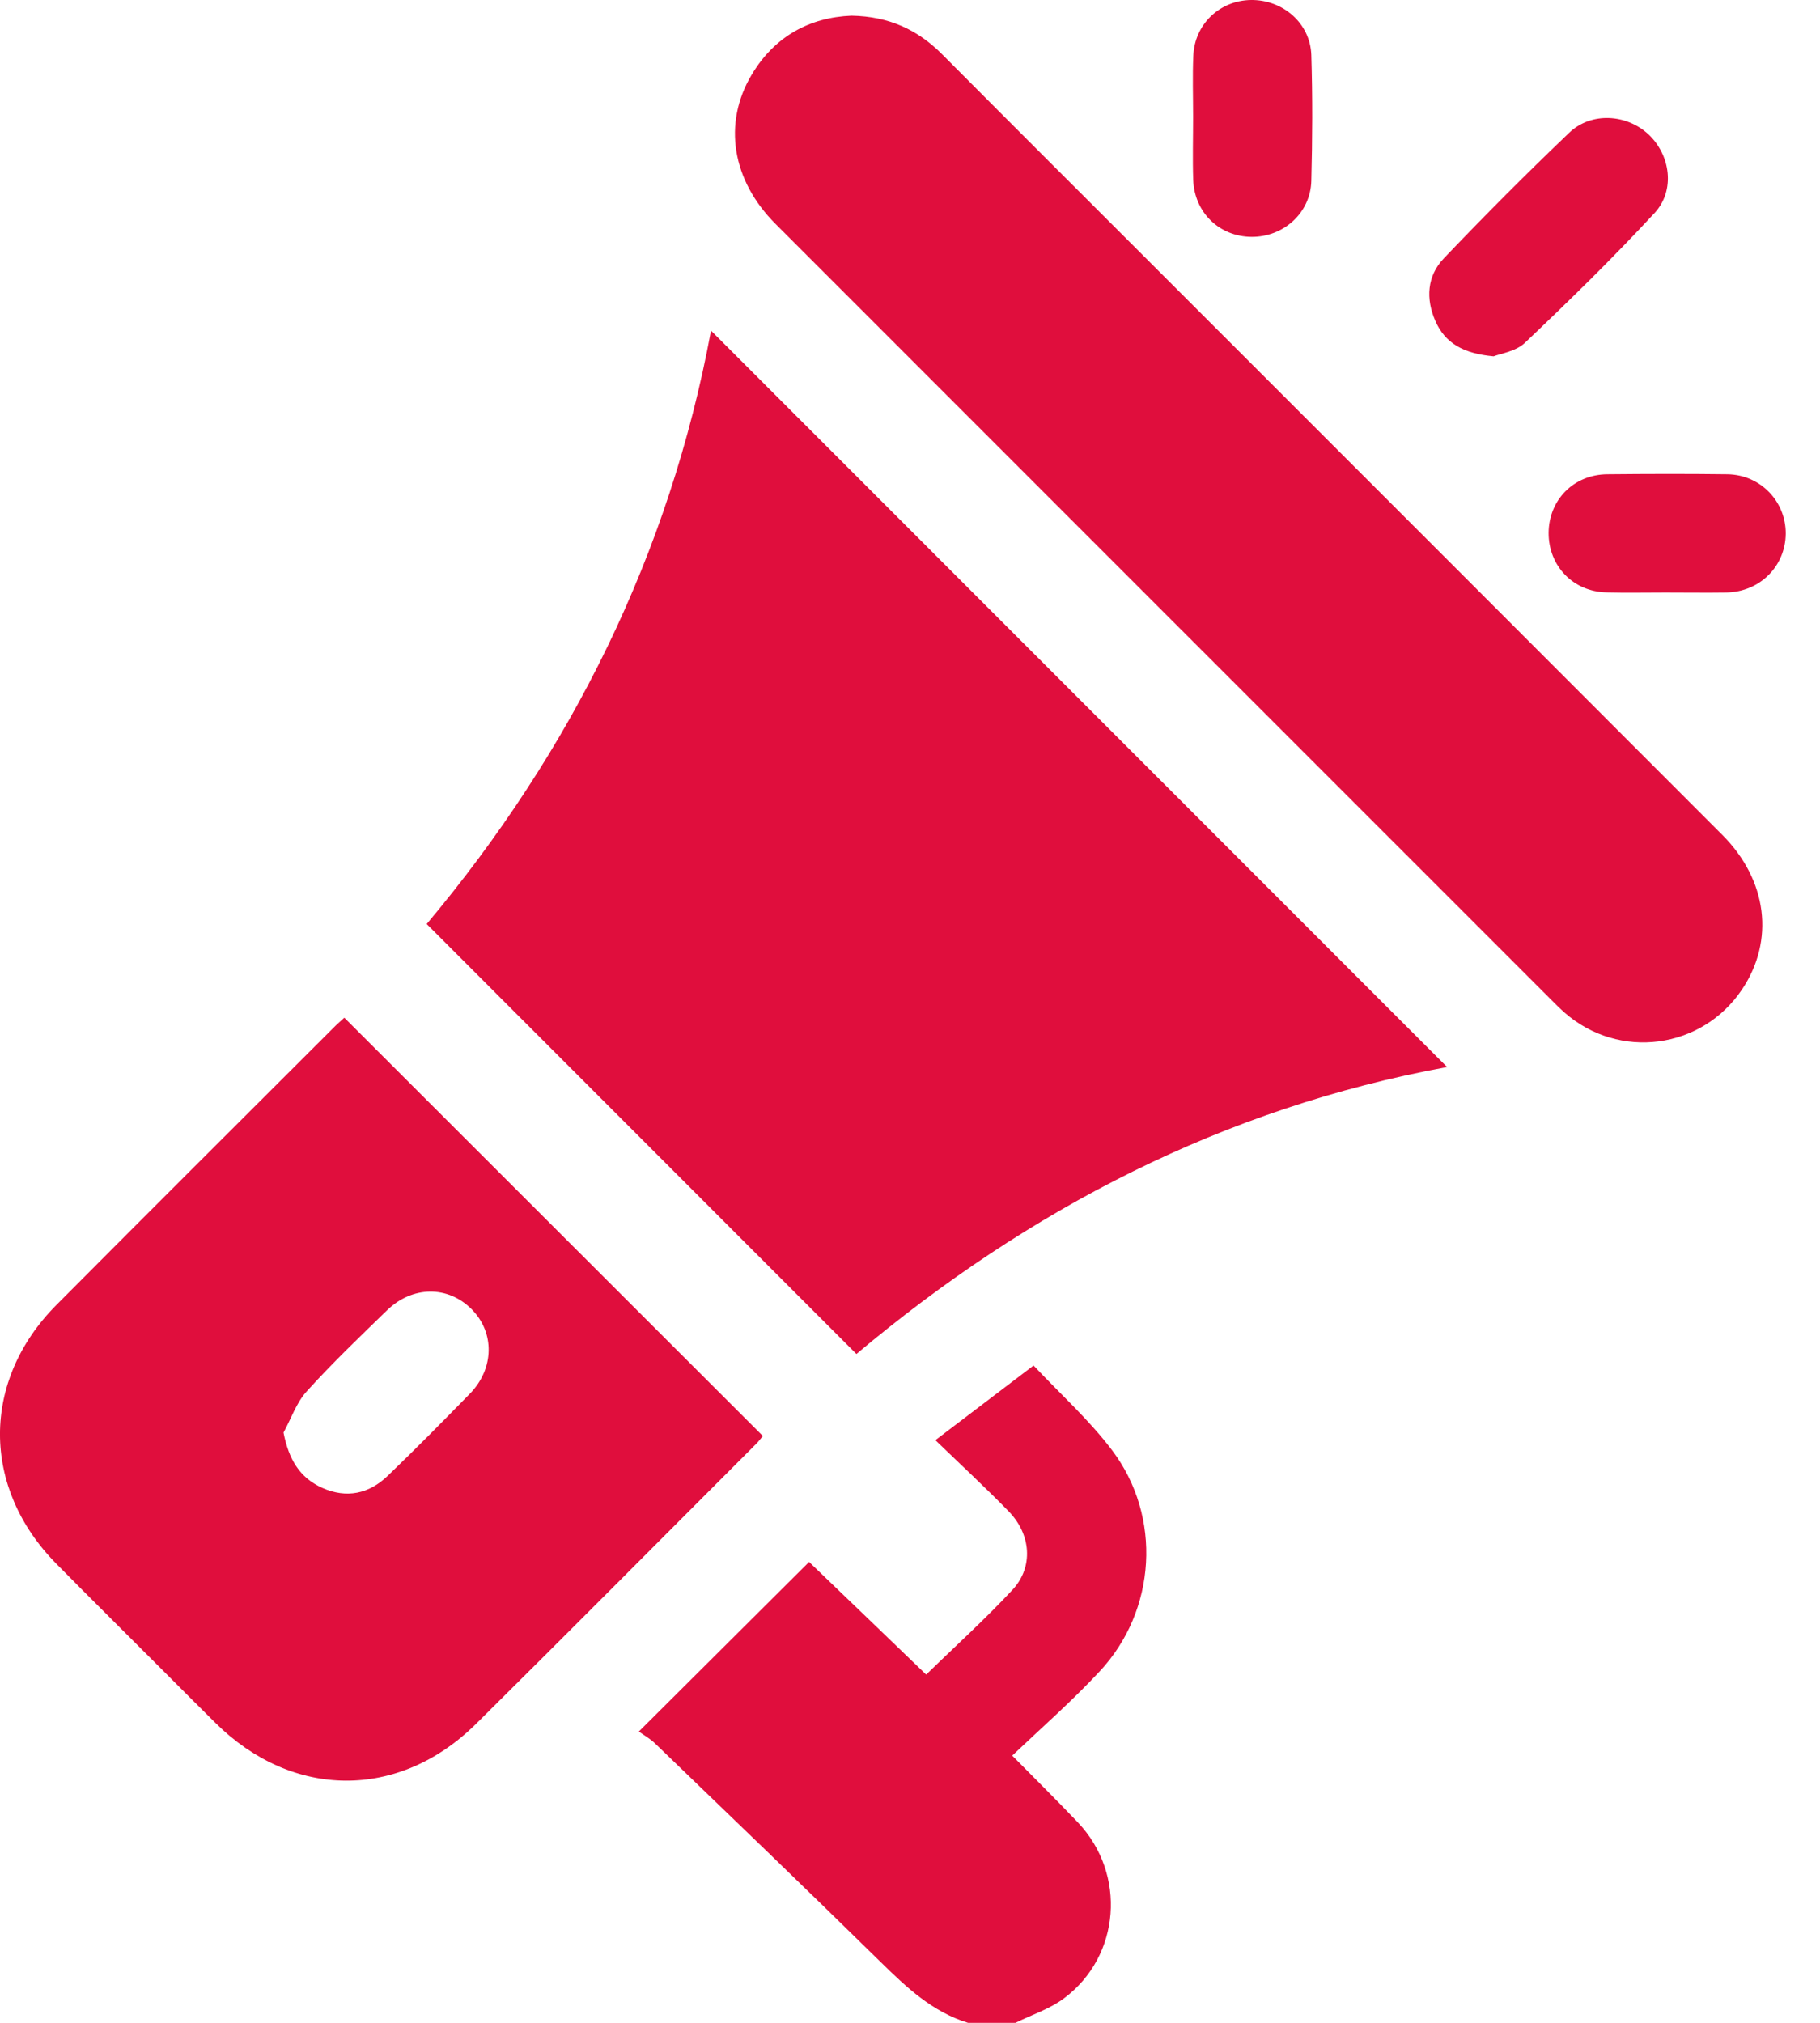 <svg width="18" height="20" viewBox="0 0 18 20" fill="none" xmlns="http://www.w3.org/2000/svg">
<path d="M10.875 16.526C11.438 15.924 11.495 14.995 10.998 14.338C10.773 14.04 10.49 13.786 10.222 13.501C9.895 13.749 9.587 13.983 9.251 14.239C9.51 14.489 9.749 14.71 9.975 14.942C10.198 15.17 10.223 15.492 10.015 15.717C9.746 16.007 9.451 16.273 9.16 16.557C8.773 16.185 8.382 15.807 8.002 15.443C7.444 15.998 6.897 16.543 6.318 17.12C6.366 17.155 6.43 17.19 6.48 17.239C7.225 17.957 7.971 18.673 8.709 19.398C8.965 19.649 9.221 19.892 9.574 20C9.731 20 9.887 20 10.043 20C10.205 19.92 10.383 19.863 10.524 19.757C11.083 19.339 11.143 18.529 10.662 18.02C10.458 17.805 10.247 17.598 10.011 17.358C10.306 17.078 10.605 16.816 10.875 16.526Z" fill="#E00E3D"/>
<path d="M4.22 9.136C5.647 10.564 7.055 11.971 8.47 13.387C10.172 11.957 12.103 10.955 14.312 10.55C11.879 8.117 9.46 5.697 7.032 3.269C6.622 5.476 5.654 7.426 4.22 9.136Z" fill="#E00E3D"/>
<path d="M7.545 14.198C6.159 12.814 4.784 11.44 3.405 10.062C3.386 10.079 3.353 10.109 3.32 10.14C2.399 11.06 1.476 11.979 0.558 12.902C-0.187 13.651 -0.185 14.709 0.557 15.461C0.909 15.818 1.266 16.171 1.62 16.525C1.79 16.695 1.96 16.866 2.132 17.036C2.893 17.789 3.944 17.799 4.706 17.046C5.636 16.126 6.557 15.197 7.482 14.272C7.509 14.245 7.53 14.214 7.545 14.198ZM4.647 13.78C4.379 14.054 4.11 14.327 3.834 14.592C3.649 14.77 3.428 14.817 3.188 14.711C2.965 14.611 2.856 14.431 2.804 14.164C2.879 14.027 2.931 13.869 3.033 13.757C3.285 13.478 3.558 13.217 3.828 12.955C4.079 12.711 4.431 12.71 4.664 12.944C4.894 13.174 4.89 13.531 4.647 13.78Z" fill="#E00E3D"/>
<path d="M11.5 2.72C10.773 1.993 10.044 1.267 9.319 0.538C9.078 0.295 8.794 0.162 8.421 0.155C8.009 0.172 7.662 0.357 7.434 0.739C7.147 1.22 7.239 1.783 7.67 2.214C10.233 4.778 12.797 7.34 15.36 9.903C15.397 9.94 15.434 9.977 15.473 10.011C16.011 10.484 16.832 10.376 17.23 9.781C17.553 9.298 17.48 8.702 17.035 8.256C15.191 6.409 13.345 4.565 11.5 2.72Z" fill="#E00E3D"/>
<path d="M14.772 3.523C14.84 3.496 14.991 3.475 15.081 3.39C15.52 2.973 15.953 2.55 16.364 2.106C16.571 1.882 16.521 1.532 16.304 1.329C16.088 1.127 15.738 1.105 15.521 1.311C15.097 1.716 14.684 2.131 14.279 2.555C14.113 2.729 14.099 2.955 14.197 3.176C14.292 3.391 14.471 3.496 14.772 3.523Z" fill="#E00E3D"/>
<path d="M11.801 1.779C11.813 2.102 12.061 2.34 12.378 2.342C12.693 2.344 12.96 2.107 12.969 1.79C12.98 1.374 12.982 0.959 12.969 0.543C12.958 0.228 12.686 -0.005 12.37 8.58378e-05C12.062 0.005 11.814 0.241 11.802 0.552C11.793 0.752 11.8 0.954 11.8 1.155C11.8 1.363 11.794 1.572 11.801 1.779Z" fill="#E00E3D"/>
<path d="M17.085 4.689C16.689 4.684 16.292 4.685 15.896 4.689C15.564 4.692 15.318 4.942 15.316 5.269C15.315 5.596 15.558 5.849 15.887 5.857C16.082 5.862 16.277 5.858 16.472 5.858C16.673 5.858 16.875 5.861 17.076 5.858C17.406 5.851 17.658 5.599 17.661 5.277C17.663 4.957 17.411 4.694 17.085 4.689Z" fill="#E00E3D"/>
</svg>
